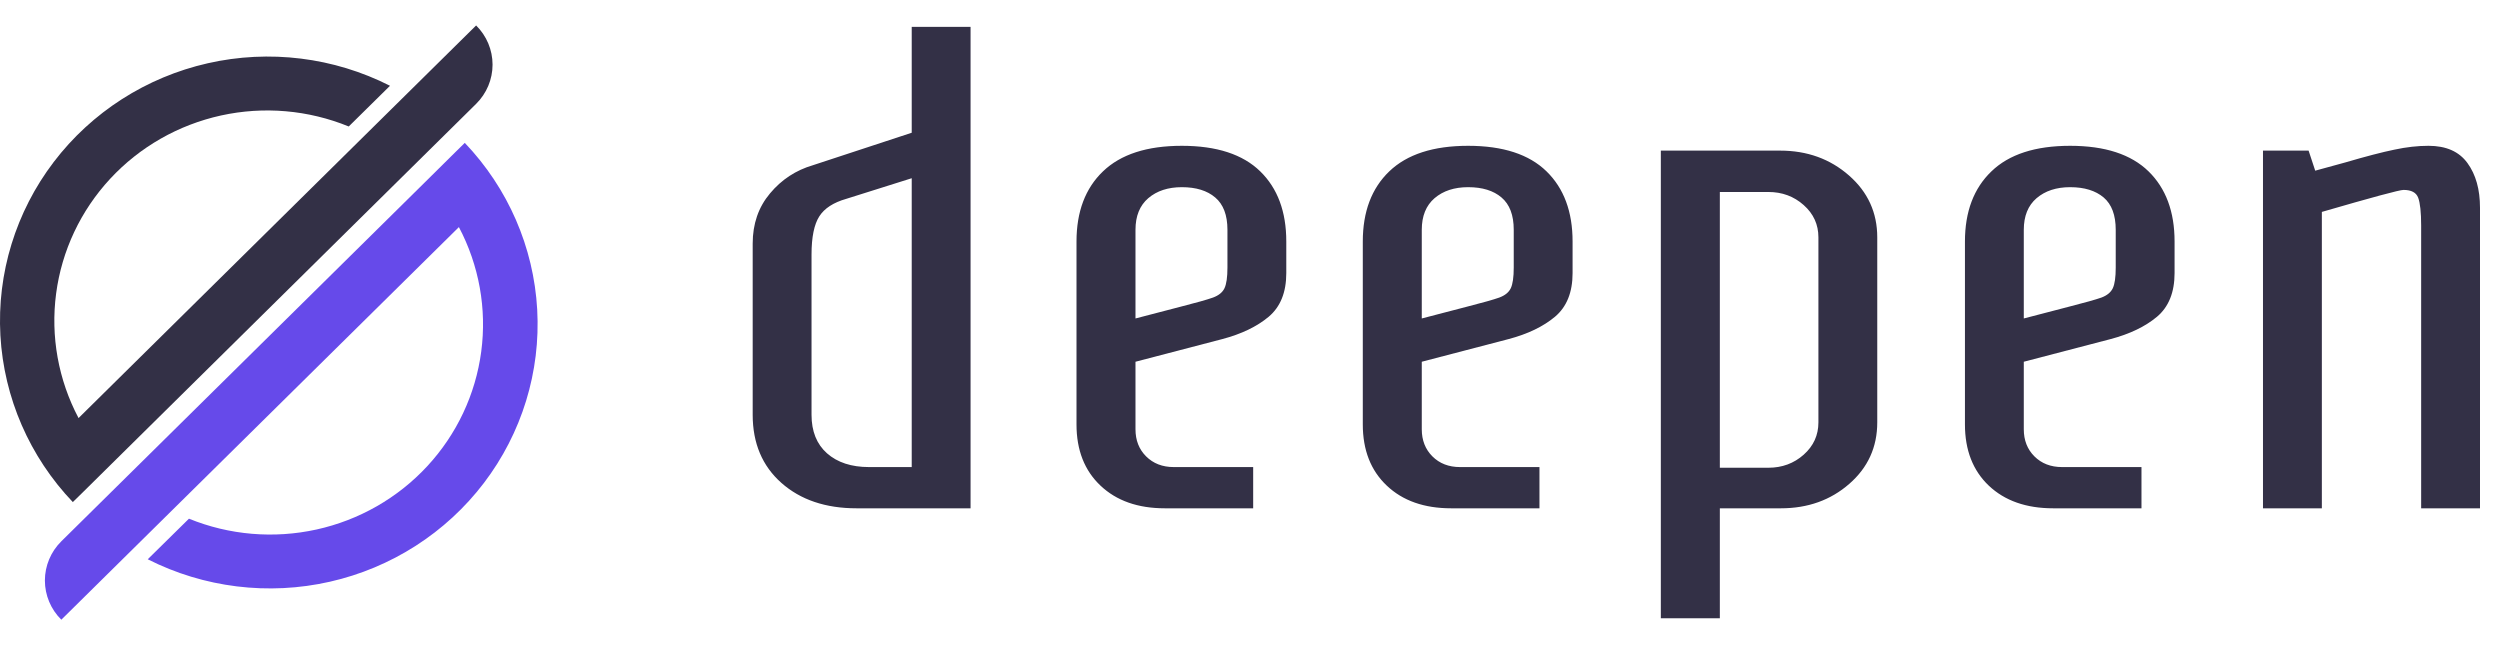 <svg width="93" height="24" viewBox="0 0 93 24" fill="none" xmlns="http://www.w3.org/2000/svg">
<path d="M2.702 18.684L3.052 18.342L4.144 17.263L17.712 3.863C18.103 3.476 18.323 2.952 18.323 2.405C18.323 1.858 18.103 1.334 17.712 0.947L2.922 15.552C2.169 14.129 1.877 12.511 2.088 10.918C2.298 9.326 3 7.836 4.098 6.651C5.196 5.466 6.637 4.644 8.225 4.295C9.812 3.947 11.47 4.09 12.973 4.705L14.508 3.191C12.419 2.131 10.019 1.834 7.73 2.353C5.441 2.872 3.411 4.173 1.999 6.026C0.588 7.879 -0.115 10.166 0.015 12.481C0.146 14.797 1.101 16.992 2.711 18.68L2.702 18.684Z" fill="#333046"/>
<path d="M17.29 5.315L16.941 5.658L15.851 6.737L2.281 20.137C1.89 20.524 1.67 21.048 1.67 21.595C1.67 22.142 1.89 22.666 2.281 23.053L17.071 8.448C17.822 9.87 18.113 11.487 17.902 13.078C17.692 14.669 16.991 16.158 15.894 17.342C14.798 18.526 13.359 19.349 11.773 19.698C10.188 20.047 8.531 19.907 7.029 19.295L5.496 20.805C7.584 21.863 9.985 22.159 12.273 21.64C14.561 21.121 16.59 19.82 18.001 17.967C19.412 16.114 20.114 13.828 19.984 11.513C19.854 9.198 18.9 7.003 17.29 5.315Z" fill="#664AEA"/>
<path d="M31.864 18.909C30.711 18.909 29.779 18.593 29.067 17.963C28.356 17.332 28 16.488 28 15.431V9.06C28 8.327 28.215 7.704 28.646 7.193C29.073 6.682 29.605 6.332 30.244 6.145L33.916 4.938V1H36.105V18.909H31.864ZM32.329 17.375H33.916V6.63L31.481 7.397C31.003 7.534 30.669 7.75 30.479 8.047C30.286 8.347 30.189 8.821 30.189 9.469V15.431C30.189 16.045 30.381 16.522 30.764 16.863C31.151 17.204 31.672 17.375 32.329 17.375ZM43.335 18.909C42.331 18.909 41.532 18.628 40.938 18.065C40.343 17.503 40.046 16.744 40.046 15.789V8.983C40.046 7.875 40.374 7.005 41.031 6.375C41.691 5.741 42.669 5.424 43.964 5.424C45.259 5.424 46.232 5.741 46.881 6.375C47.527 7.005 47.85 7.875 47.85 8.983V10.159C47.85 10.875 47.631 11.417 47.193 11.785C46.755 12.15 46.181 12.426 45.469 12.614L42.24 13.457V15.968C42.24 16.378 42.371 16.713 42.634 16.976C42.901 17.242 43.243 17.375 43.663 17.375H46.618V18.909H43.335ZM42.24 11.847L43.909 11.412C44.511 11.258 44.916 11.144 45.124 11.069C45.336 10.991 45.478 10.875 45.551 10.722C45.624 10.568 45.661 10.312 45.661 9.954V8.548C45.661 8.003 45.509 7.602 45.206 7.346C44.907 7.091 44.493 6.963 43.964 6.963C43.453 6.963 43.037 7.099 42.716 7.372C42.399 7.645 42.24 8.037 42.24 8.548V11.847ZM53.985 18.909C52.981 18.909 52.182 18.628 51.588 18.065C50.993 17.503 50.696 16.744 50.696 15.789V8.983C50.696 7.875 51.024 7.005 51.681 6.375C52.341 5.741 53.319 5.424 54.614 5.424C55.909 5.424 56.882 5.741 57.531 6.375C58.177 7.005 58.5 7.875 58.5 8.983V10.159C58.5 10.875 58.281 11.417 57.843 11.785C57.405 12.15 56.831 12.426 56.119 12.614L52.89 13.457V15.968C52.89 16.378 53.022 16.713 53.284 16.976C53.55 17.242 53.894 17.375 54.313 17.375H57.268V18.909H53.985ZM52.89 11.847L54.559 11.412C55.161 11.258 55.566 11.144 55.774 11.069C55.986 10.991 56.128 10.875 56.201 10.722C56.274 10.568 56.311 10.312 56.311 9.954V8.548C56.311 8.003 56.159 7.602 55.856 7.346C55.557 7.091 55.143 6.963 54.614 6.963C54.103 6.963 53.687 7.099 53.366 7.372C53.049 7.645 52.89 8.037 52.89 8.548V11.847ZM61.783 23V5.603H66.222C67.225 5.603 68.079 5.911 68.783 6.528C69.484 7.142 69.834 7.909 69.834 8.829V15.713C69.834 16.633 69.487 17.395 68.794 17.999C68.101 18.605 67.252 18.909 66.249 18.909H63.978V23H61.783ZM63.978 17.4H65.784C66.295 17.4 66.733 17.238 67.097 16.915C67.462 16.591 67.645 16.19 67.645 15.713V8.829C67.645 8.352 67.462 7.952 67.097 7.628C66.733 7.304 66.295 7.142 65.784 7.142H63.978V17.4ZM76.379 18.909C75.376 18.909 74.577 18.628 73.982 18.065C73.391 17.503 73.096 16.744 73.096 15.789V8.983C73.096 7.875 73.424 7.005 74.081 6.375C74.737 5.741 75.713 5.424 77.009 5.424C78.304 5.424 79.276 5.741 79.926 6.375C80.571 7.005 80.894 7.875 80.894 8.983V10.159C80.894 10.875 80.675 11.417 80.238 11.785C79.8 12.15 79.225 12.426 78.514 12.614L75.285 13.457V15.968C75.285 16.378 75.416 16.713 75.679 16.976C75.945 17.242 76.288 17.375 76.708 17.375H79.663V18.909H76.379ZM75.285 11.847L76.954 11.412C77.556 11.258 77.963 11.144 78.174 11.069C78.382 10.991 78.523 10.875 78.596 10.722C78.669 10.568 78.705 10.312 78.705 9.954V8.548C78.705 8.003 78.556 7.602 78.256 7.346C77.954 7.091 77.538 6.963 77.009 6.963C76.498 6.963 76.082 7.099 75.761 7.372C75.443 7.645 75.285 8.037 75.285 8.548V11.847ZM84.183 18.909V5.603H85.88L86.126 6.349L87.248 6.042C88.014 5.817 88.622 5.659 89.071 5.567C89.516 5.471 89.939 5.424 90.34 5.424C90.997 5.424 91.48 5.638 91.791 6.068C92.101 6.494 92.256 7.048 92.256 7.73V18.909H90.067V8.395C90.067 7.9 90.03 7.554 89.957 7.357C89.884 7.162 89.702 7.065 89.41 7.065C89.264 7.065 88.251 7.338 86.373 7.883V18.909H84.183Z" fill="#333046"/>
</svg>
